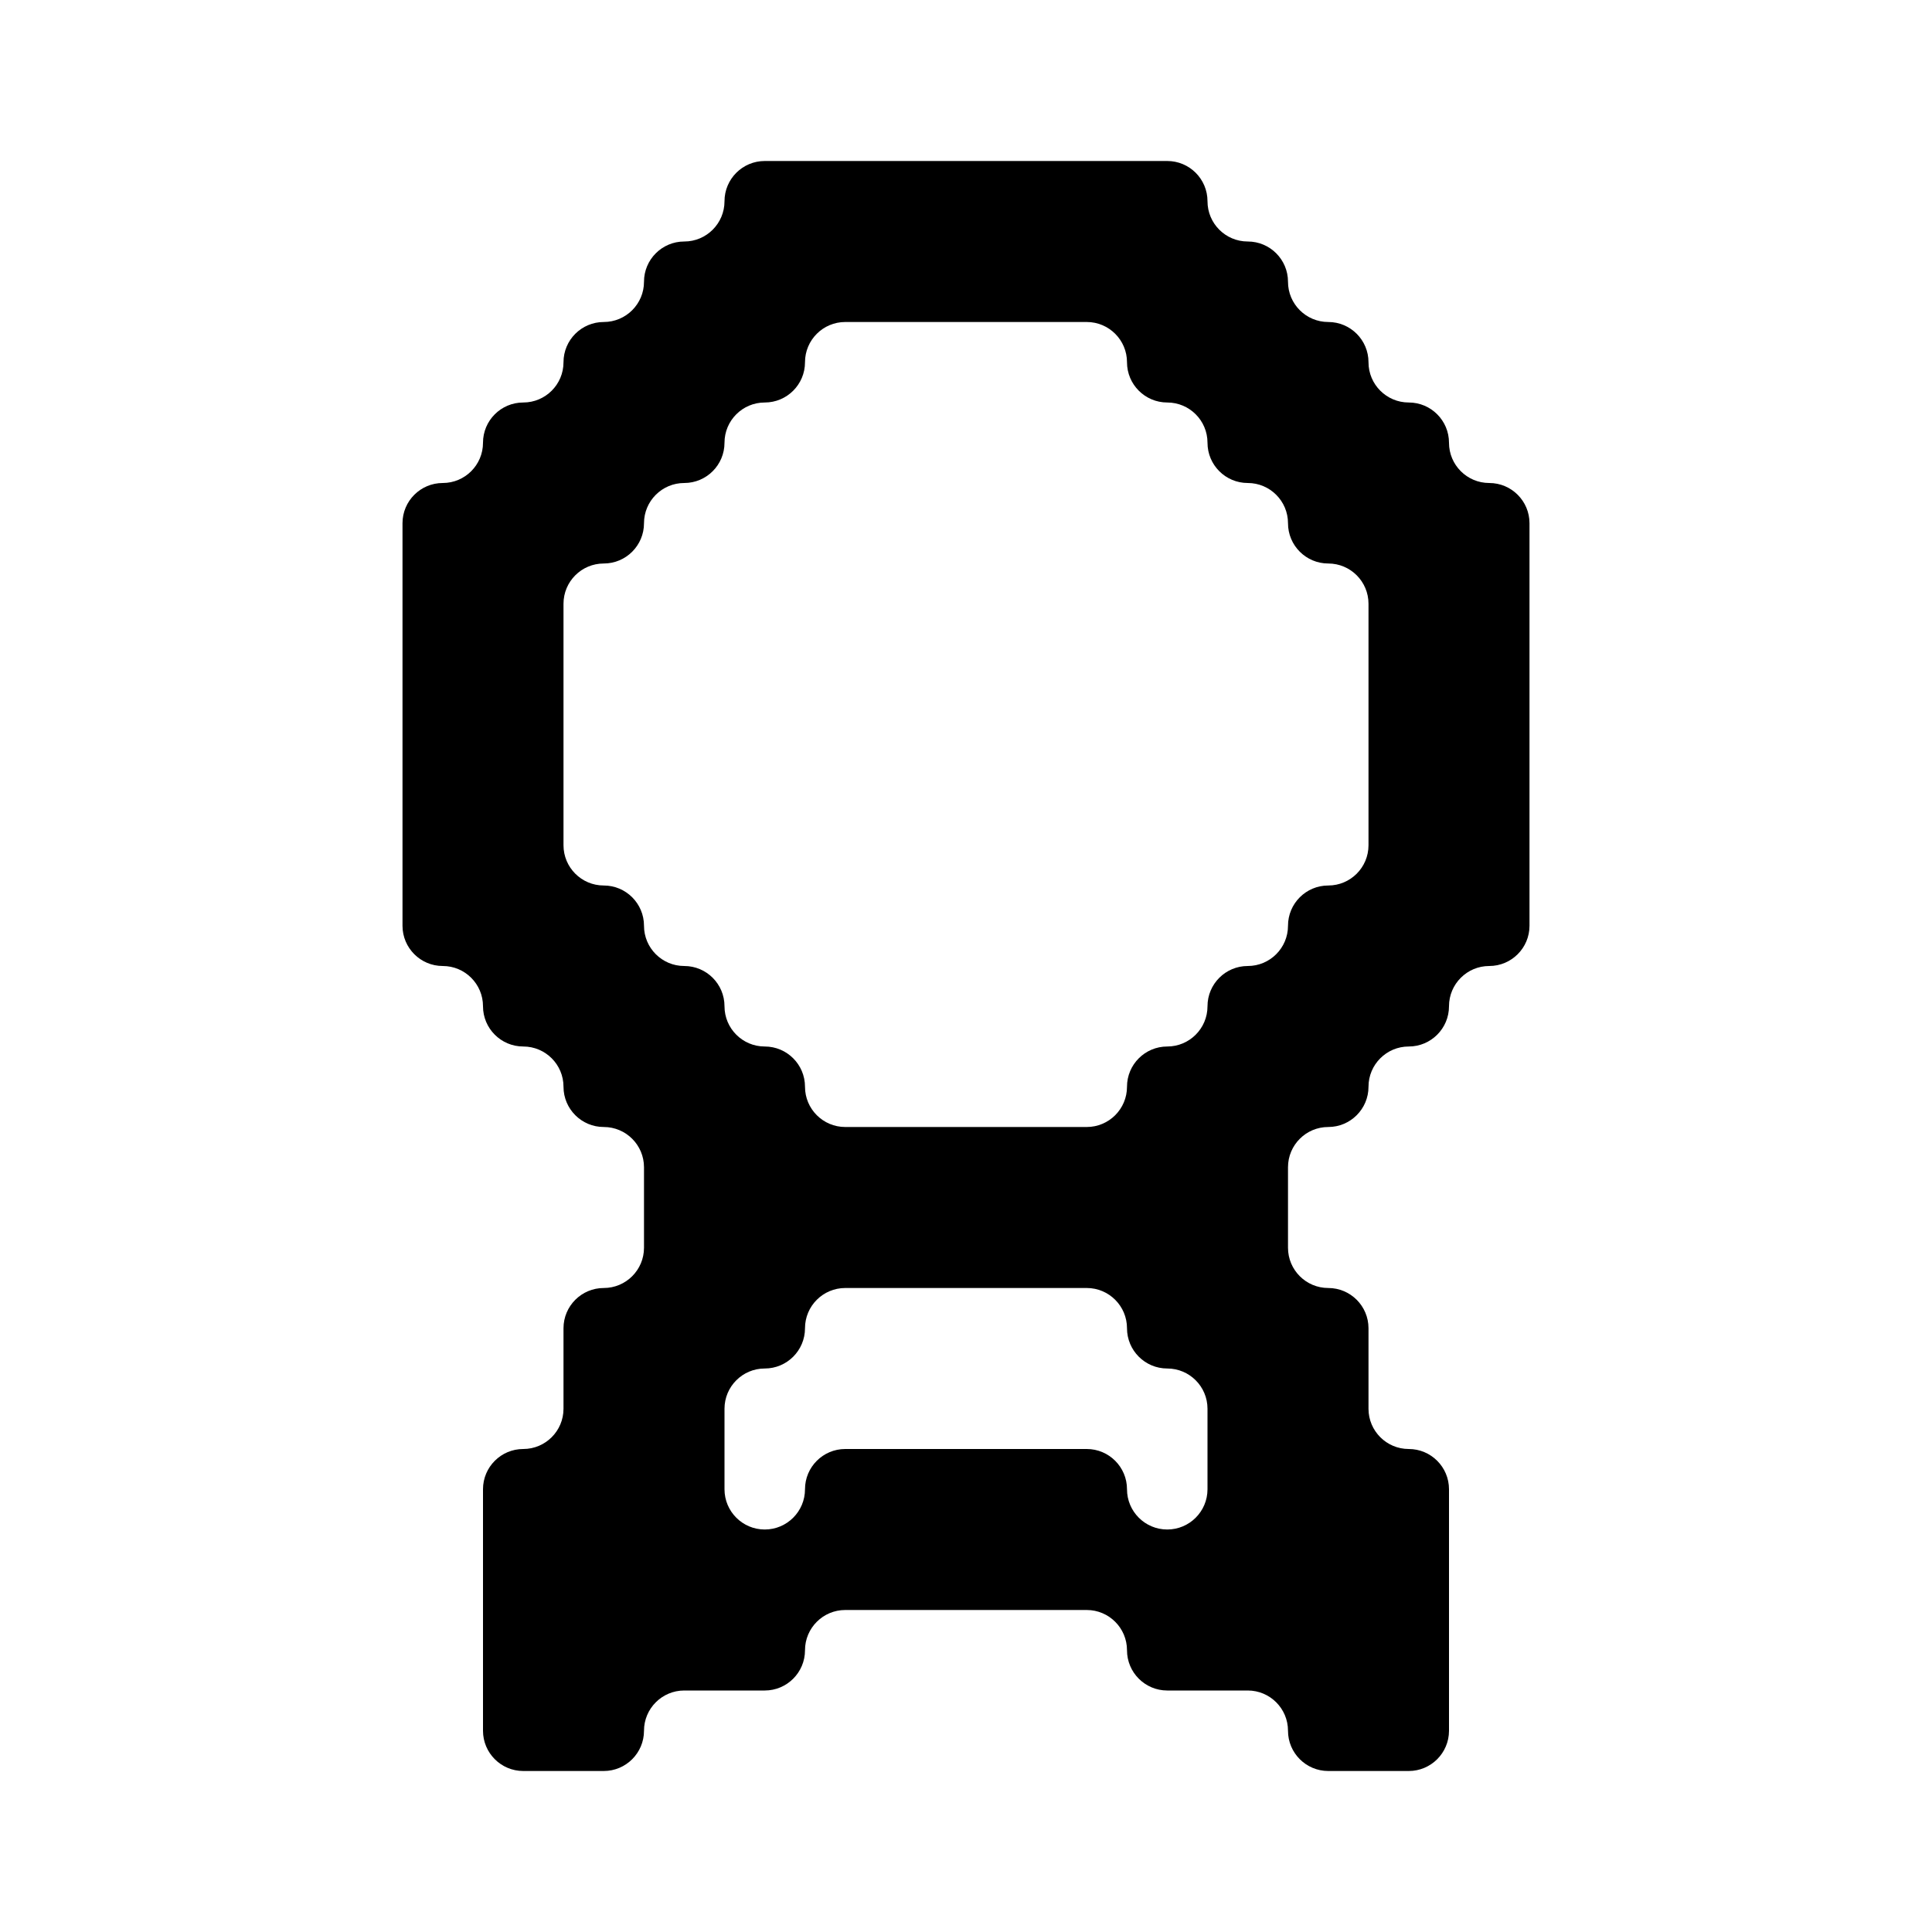 <svg width="24" height="24" viewBox="0 0 24 24" fill="none" xmlns="http://www.w3.org/2000/svg">
<path fill-rule="evenodd" clip-rule="evenodd" d="M11 2H10H9.5C9.224 2 9 2.224 9 2.5C9 2.776 8.776 3 8.5 3C8.224 3 8 3.224 8 3.5C8 3.776 7.776 4 7.5 4C7.224 4 7 4.224 7 4.5C7 4.776 6.776 5 6.5 5C6.224 5 6 5.224 6 5.5C6 5.776 5.776 6 5.5 6C5.224 6 5 6.224 5 6.5V7V8V9V10V11V11.5C5 11.776 5.224 12 5.5 12C5.776 12 6 12.224 6 12.5C6 12.776 6.224 13 6.5 13C6.776 13 7 13.224 7 13.5C7 13.776 7.224 14 7.5 14C7.776 14 8 14.224 8 14.5V15V15.5C8 15.776 7.776 16 7.5 16C7.224 16 7 16.224 7 16.5V17V17.5C7 17.776 6.776 18 6.5 18C6.224 18 6 18.224 6 18.5V19V20V21V21.5C6 21.776 6.224 22 6.5 22H7H7.5C7.776 22 8 21.776 8 21.5C8 21.224 8.224 21 8.5 21H9H9.5C9.776 21 10 20.776 10 20.5C10 20.224 10.224 20 10.5 20H11H12H13H13.5C13.776 20 14 20.224 14 20.5C14 20.776 14.224 21 14.5 21H15H15.5C15.776 21 16 21.224 16 21.5C16 21.776 16.224 22 16.5 22H17H17.5C17.776 22 18 21.776 18 21.5V21V20V19V18.5C18 18.224 17.776 18 17.5 18C17.224 18 17 17.776 17 17.5V17V16.5C17 16.224 16.776 16 16.5 16C16.224 16 16 15.776 16 15.5V15V14.5C16 14.224 16.224 14 16.5 14C16.776 14 17 13.776 17 13.5C17 13.224 17.224 13 17.5 13C17.776 13 18 12.776 18 12.5C18 12.224 18.224 12 18.5 12C18.776 12 19 11.776 19 11.5V11V10V9V8V7V6.5C19 6.224 18.776 6 18.5 6C18.224 6 18 5.776 18 5.5C18 5.224 17.776 5 17.5 5C17.224 5 17 4.776 17 4.5C17 4.224 16.776 4 16.5 4C16.224 4 16 3.776 16 3.5C16 3.224 15.776 3 15.5 3C15.224 3 15 2.776 15 2.5C15 2.224 14.776 2 14.5 2H14H13H12H11ZM13 16H13.5C13.776 16 14 16.224 14 16.5C14 16.776 14.224 17 14.5 17C14.776 17 15 17.224 15 17.5V18V18.5C15 18.776 14.776 19 14.5 19C14.224 19 14 18.776 14 18.5C14 18.224 13.776 18 13.5 18H13H12H11H10.5C10.224 18 10 18.224 10 18.5C10 18.776 9.776 19 9.5 19C9.224 19 9 18.776 9 18.5V18V17.5C9 17.224 9.224 17 9.5 17C9.776 17 10 16.776 10 16.5C10 16.224 10.224 16 10.5 16H11H12H13ZM16.5 11C16.776 11 17 10.776 17 10.5V10V9V8V7.5C17 7.224 16.776 7 16.5 7C16.224 7 16 6.776 16 6.5C16 6.224 15.776 6 15.5 6C15.224 6 15 5.776 15 5.5C15 5.224 14.776 5 14.5 5C14.224 5 14 4.776 14 4.5C14 4.224 13.776 4 13.5 4H13H12H11H10.5C10.224 4 10 4.224 10 4.5C10 4.776 9.776 5 9.5 5C9.224 5 9 5.224 9 5.5C9 5.776 8.776 6 8.5 6C8.224 6 8 6.224 8 6.5C8 6.776 7.776 7 7.5 7C7.224 7 7 7.224 7 7.5V8V9V10V10.5C7 10.776 7.224 11 7.5 11C7.776 11 8 11.224 8 11.5C8 11.776 8.224 12 8.5 12C8.776 12 9 12.224 9 12.5C9 12.776 9.224 13 9.5 13C9.776 13 10 13.224 10 13.5C10 13.776 10.224 14 10.5 14H11H12H13H13.5C13.776 14 14 13.776 14 13.5C14 13.224 14.224 13 14.5 13C14.776 13 15 12.776 15 12.5C15 12.224 15.224 12 15.5 12C15.776 12 16 11.776 16 11.5C16 11.224 16.224 11 16.5 11Z" fill="black"/>
</svg>
